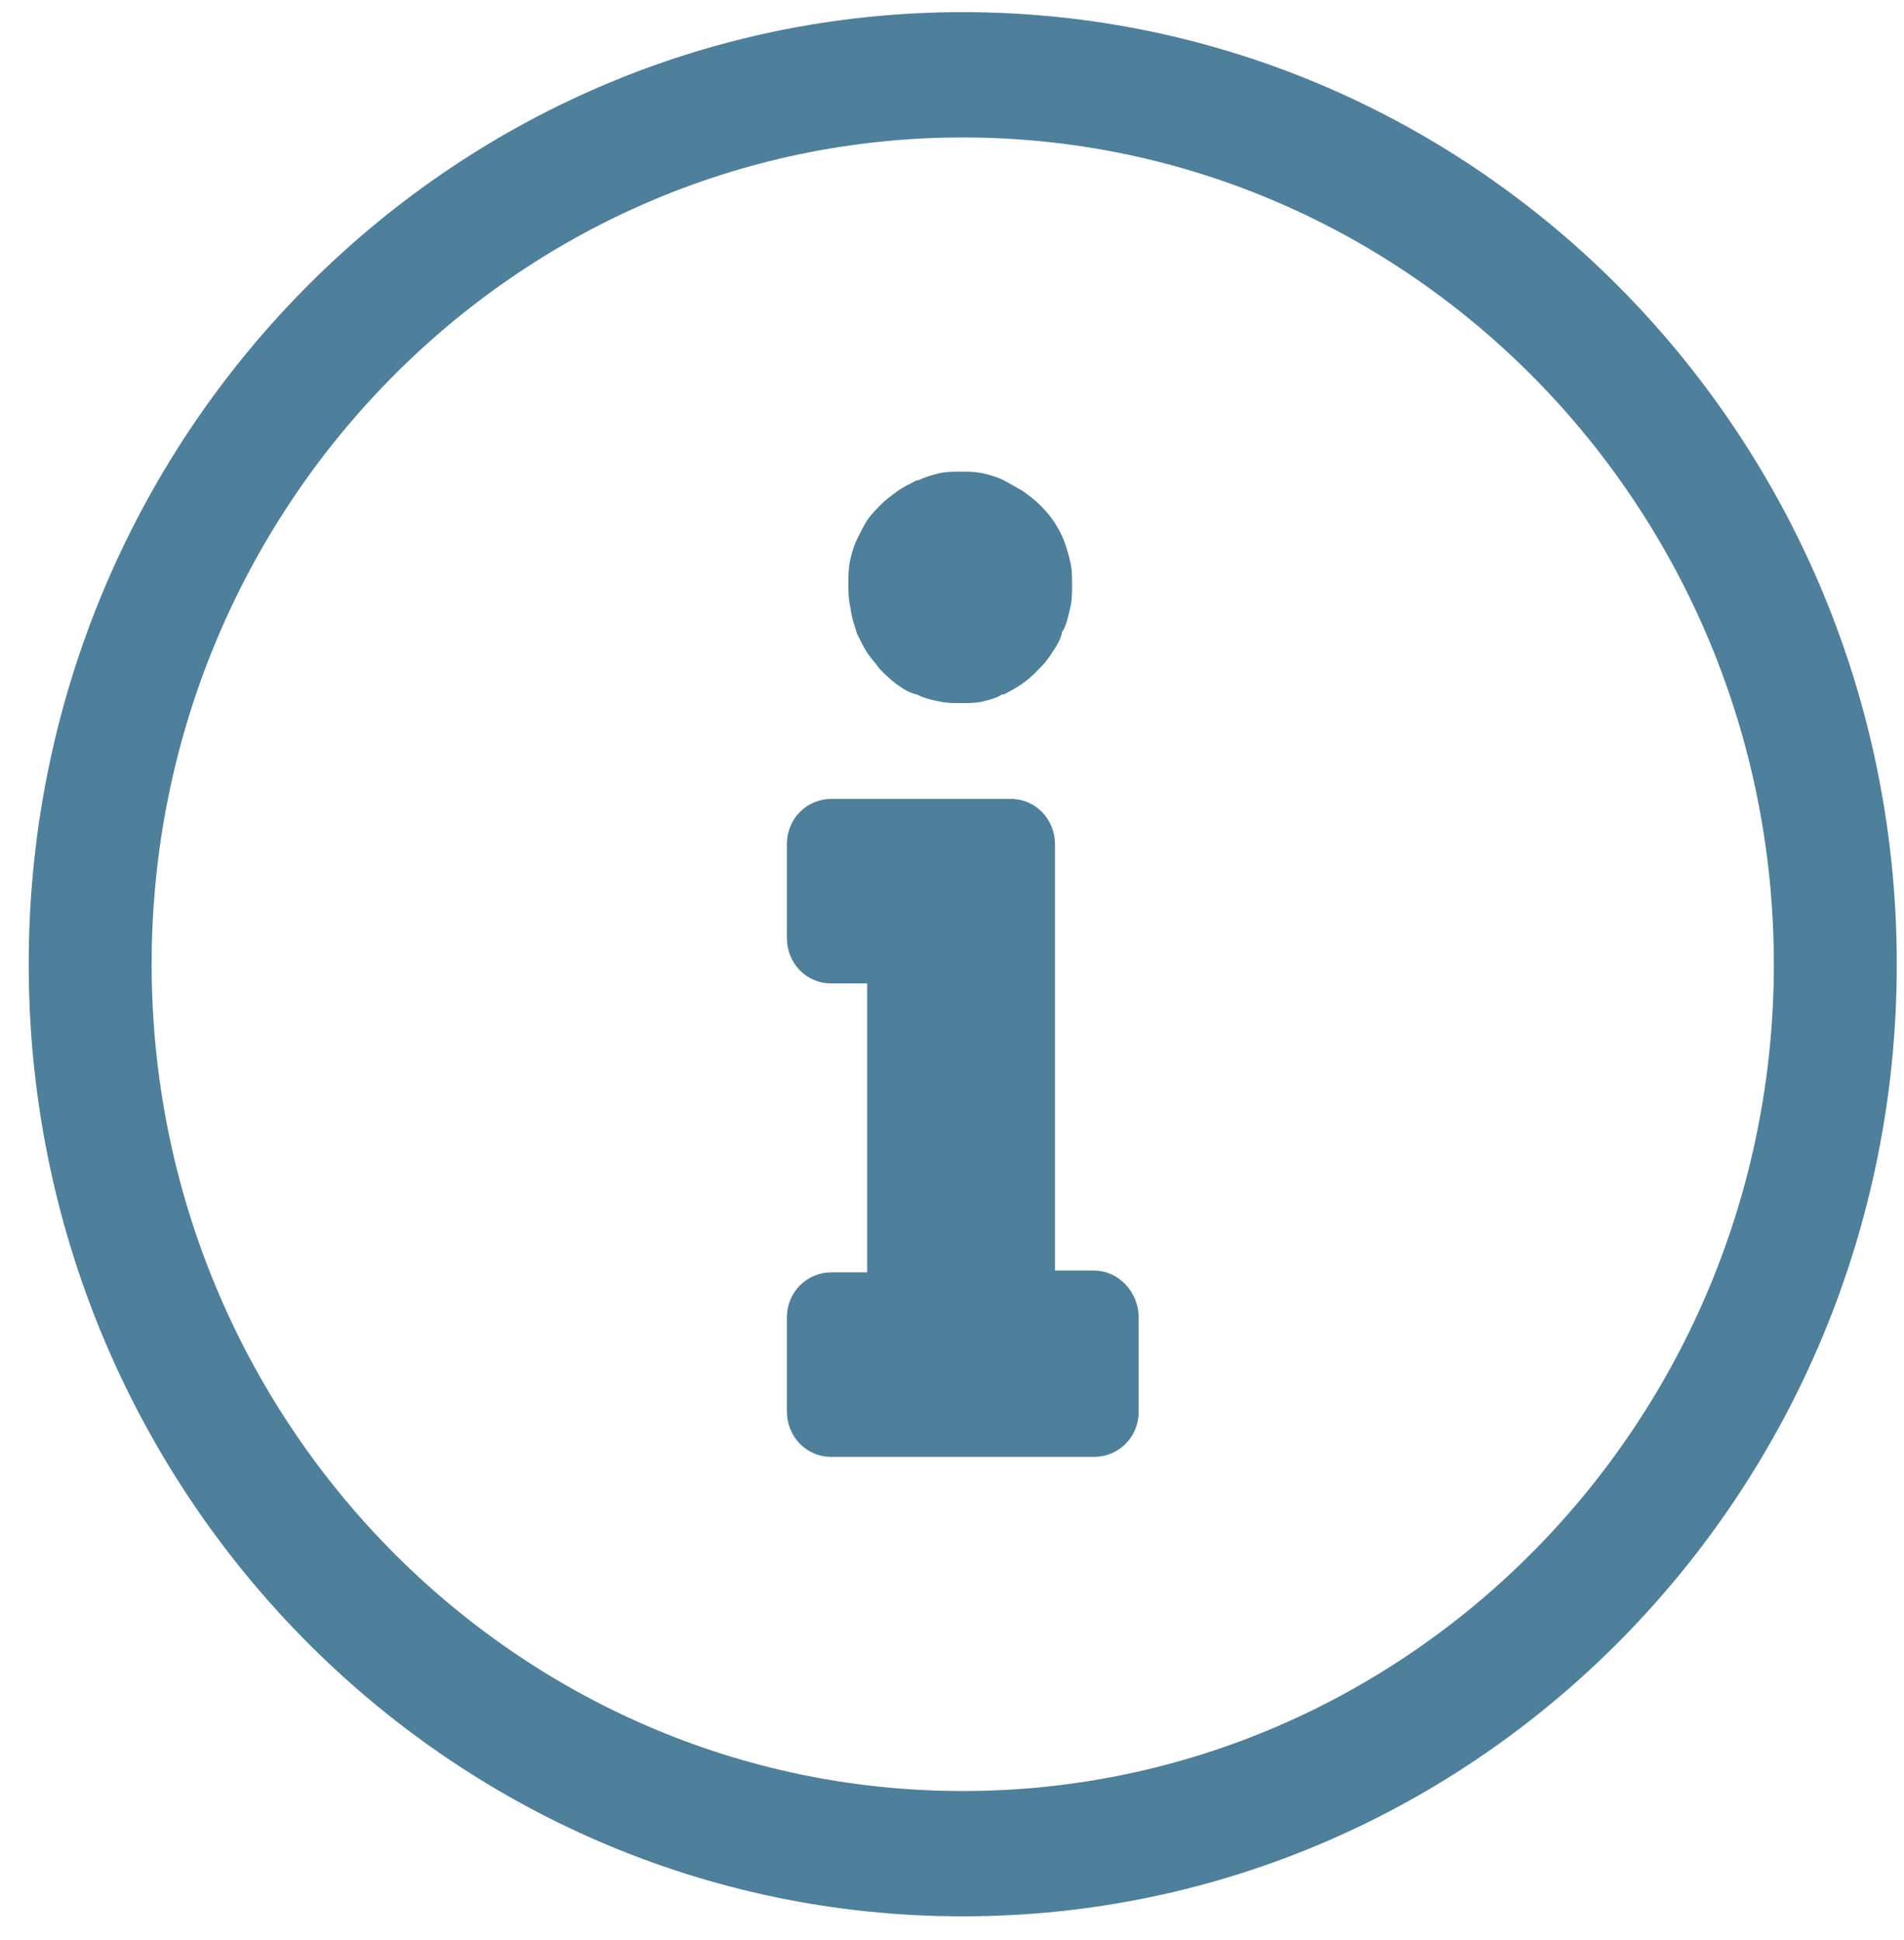 <svg width="53" height="54" viewBox="0 0 53 54" fill="none" xmlns="http://www.w3.org/2000/svg">
<path d="M23.853 17.632C23.948 17.826 24.043 18.02 24.138 18.165C24.233 18.311 24.376 18.456 24.471 18.601C24.613 18.747 24.756 18.892 24.946 19.037C25.089 19.134 25.279 19.28 25.517 19.328C25.707 19.425 25.897 19.473 26.134 19.522C26.372 19.57 26.562 19.57 26.752 19.57C26.942 19.57 27.18 19.57 27.37 19.522C27.56 19.473 27.75 19.425 27.893 19.328H27.941C28.131 19.231 28.321 19.134 28.511 18.989C28.654 18.892 28.796 18.747 28.939 18.601L28.986 18.553C29.129 18.408 29.224 18.262 29.319 18.117C29.414 17.972 29.509 17.826 29.557 17.632C29.557 17.584 29.557 17.584 29.604 17.535C29.699 17.342 29.747 17.099 29.794 16.906C29.842 16.712 29.842 16.47 29.842 16.276C29.842 16.082 29.842 15.84 29.794 15.646C29.747 15.452 29.699 15.259 29.604 15.016C29.462 14.677 29.271 14.387 29.034 14.144C28.986 14.096 28.986 14.096 28.939 14.047C28.796 13.902 28.654 13.805 28.463 13.66C28.273 13.563 28.131 13.466 27.941 13.369C27.75 13.272 27.56 13.224 27.37 13.175C27.133 13.127 26.942 13.127 26.752 13.127C26.562 13.127 26.325 13.127 26.134 13.175C25.944 13.224 25.754 13.272 25.564 13.369H25.517C25.326 13.466 25.136 13.563 24.994 13.66C24.803 13.805 24.661 13.902 24.518 14.047C24.376 14.193 24.233 14.338 24.138 14.483C24.043 14.629 23.948 14.823 23.853 15.016C23.758 15.21 23.71 15.404 23.663 15.598C23.615 15.84 23.615 16.034 23.615 16.227C23.615 16.421 23.615 16.663 23.663 16.857C23.71 17.245 23.805 17.439 23.853 17.632Z" fill="#4E7F9B"/>
<path d="M30.46 35.365H29.367V23.496C29.367 22.818 28.844 22.236 28.131 22.236H23.14C22.475 22.236 21.904 22.769 21.904 23.496V26.112C21.904 26.79 22.427 27.372 23.14 27.372H24.138V35.414H23.14C22.475 35.414 21.904 35.947 21.904 36.673V39.289C21.904 39.968 22.427 40.549 23.14 40.549H30.46C31.125 40.549 31.696 40.016 31.696 39.289V36.673C31.696 35.947 31.125 35.365 30.46 35.365Z" fill="#4E7F9B"/>
<path d="M26.799 0.338C12.444 0.338 0.799 12.207 0.799 26.838C0.799 41.469 12.444 53.338 26.799 53.338C41.154 53.338 52.799 41.469 52.799 26.838C52.799 12.207 41.154 0.338 26.799 0.338ZM26.799 49.85C14.345 49.85 4.221 39.531 4.221 26.838C4.221 14.145 14.345 3.826 26.799 3.826C39.252 3.826 49.377 14.145 49.377 26.838C49.377 39.531 39.252 49.85 26.799 49.85Z" fill="#4E7F9B"/>
</svg>
